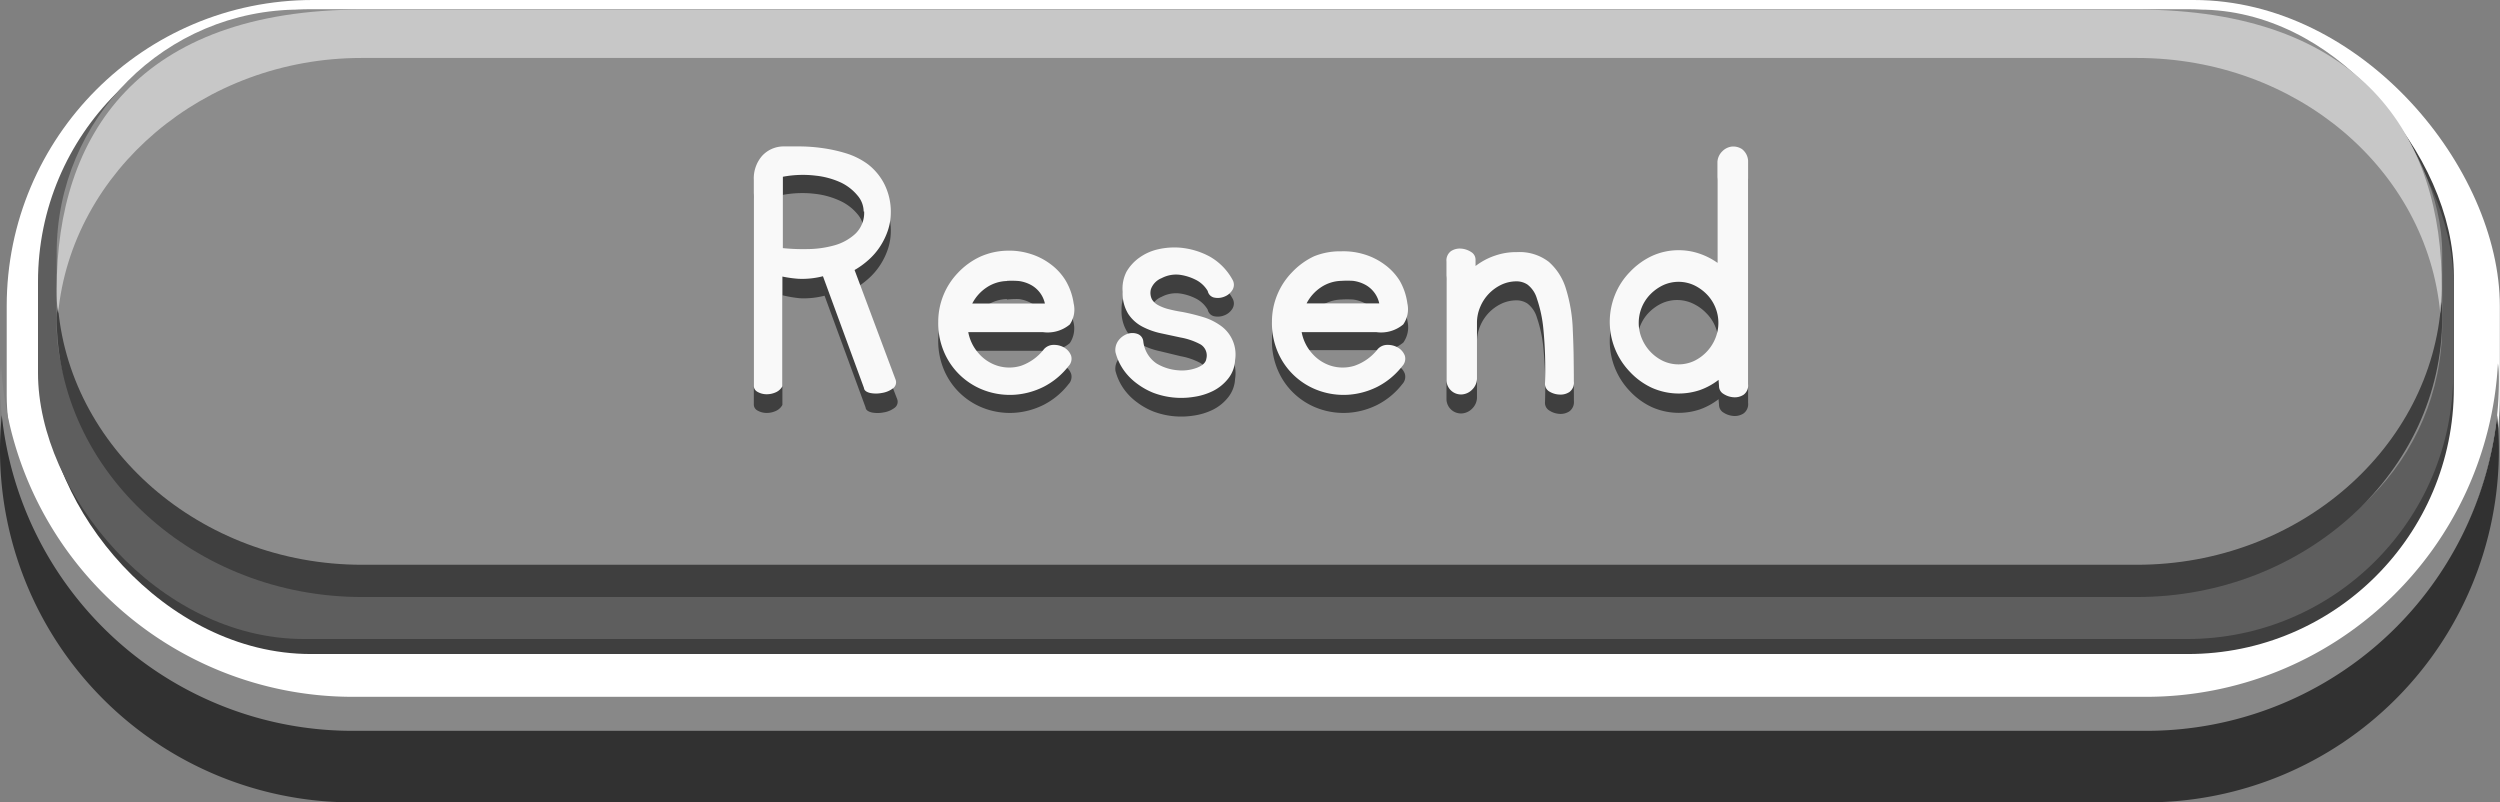 <svg xmlns="http://www.w3.org/2000/svg" width="156.57" height="50.25" viewBox="0 0 156.57 50.25">
  <rect x="0" y="0" width="156.57" height="50.25" fill="#808080" stroke="none"/>
  <title>resend_1</title>
  <g id="Layer_2" data-name="Layer 2">
    <g id="Layer_1-2" data-name="Layer 1">
      <g>
        <rect x="0.42" width="156.14" height="43.91" rx="19.17" ry="19.17" fill="#fff"/>
        <rect x="2.81" y="0.6" width="150.87" height="40.36" rx="16.66" ry="16.66" fill="#3f3f3f"/>
        <rect x="2.38" y="0.98" width="151.26" height="39.04" rx="16.66" ry="16.66" fill="#5e5e5e"/>
        <rect x="3.55" y="0.6" width="149.4" height="34.98" rx="15.23" ry="15.23" fill="#8c8c8c"/>
        <path d="M134.5,43.64H22A22.06,22.06,0,0,1,.06,22.76c0,.37-.06.74-.06,1.12H0a22.07,22.07,0,0,0,22,22H134.5a22.07,22.07,0,0,0,22-22h0c0-.38,0-.75-.06-1.12A22.06,22.06,0,0,1,134.5,43.64Z" fill="#888" fill-rule="evenodd"/>
        <path d="M134.5,45.77H22A22.08,22.08,0,0,1,.11,26,22,22,0,0,0,0,28.25H0a22.07,22.07,0,0,0,22,22H134.5a22.07,22.07,0,0,0,22-22h0a22,22,0,0,0-.11-2.24A22.08,22.08,0,0,1,134.5,45.77Z" fill="#313131" fill-rule="evenodd"/>
        <path d="M133.83,35.37H22.67C12.53,35.37,4.19,28,3.61,18.9c0,.34-.06.68-.06,1,0,9.62,8.61,17.49,19.12,17.49H133.83c10.52,0,19.12-7.87,19.12-17.49,0-.35,0-.68-.06-1C152.31,28,144,35.37,133.83,35.37Z" fill="#3f3f3f" fill-rule="evenodd"/>
        <path d="M133.83.6H22.67C8.66.6,3.55,8.47,3.55,18.09h0c0,.52,0,1,.09,1.54.86-8.91,9.09-16,19-16H133.83c10,0,18.18,7,19,16,0-.51.09-1,.09-1.54h0C153,8.47,147.84.6,133.83.6Z" fill="#c7c7c7" fill-rule="evenodd"/>
        <g>
          <g>
            <path d="M49,25.36a.87.87,0,0,1-.44.39,1.36,1.36,0,0,1-.59.11,1.13,1.13,0,0,1-.53-.15.42.42,0,0,1-.23-.38l0-12.89a2.15,2.15,0,0,1,.52-1.51,1.83,1.83,0,0,1,1.36-.59h1a10.42,10.42,0,0,1,1.38.1,9.34,9.34,0,0,1,1.51.33,4.58,4.58,0,0,1,1.38.69,3.7,3.7,0,0,1,1,1.19,3.86,3.86,0,0,1,.43,1.82,3.6,3.6,0,0,1-.19,1.15,4.37,4.37,0,0,1-.49,1,4.17,4.17,0,0,1-.73.84,5,5,0,0,1-.86.62L56.19,25a.47.47,0,0,1-.19.56,1.51,1.51,0,0,1-.67.27,1.87,1.87,0,0,1-.74,0q-.36-.09-.38-.31l-2.57-7a5.22,5.22,0,0,1-1.53.16A7.4,7.4,0,0,1,49,18.49Zm5.09-10.94a1.56,1.56,0,0,0-.38-1,3.07,3.07,0,0,0-1.05-.82,5.09,5.09,0,0,0-1.61-.46,6.72,6.72,0,0,0-2.05.07v4.47a12.55,12.55,0,0,0,1.54.06,6.45,6.45,0,0,0,1.67-.23,3.2,3.2,0,0,0,1.33-.73A1.82,1.82,0,0,0,54.12,14.41Z" fill="#3f3f3f"/>
            <path d="M65.38,23a.8.8,0,0,1,.62-.27,1.24,1.24,0,0,1,.67.18,1,1,0,0,1,.41.49.67.67,0,0,1-.16.66,4.65,4.65,0,0,1-1.57,1.3,4.77,4.77,0,0,1-1.78.49,4.62,4.62,0,0,1-1.77-.22,4.42,4.42,0,0,1-1.54-.88,4.37,4.37,0,0,1-1.09-1.47,4.61,4.61,0,0,1-.41-2A4.43,4.43,0,0,1,60,18.26a4.55,4.55,0,0,1,1.38-1,4.33,4.33,0,0,1,1.68-.38,4.39,4.39,0,0,1,1.47.2,4.12,4.12,0,0,1,1.26.64,3.62,3.62,0,0,1,.93,1,3.87,3.87,0,0,1,.49,1.38A1.66,1.66,0,0,1,67,21.49a2.16,2.16,0,0,1-1.69.48l-4.67,0a2.75,2.75,0,0,0,.65,1.33,2.6,2.6,0,0,0,1.19.78,2.51,2.51,0,0,0,1.46,0A3.13,3.13,0,0,0,65.38,23Zm-2.32-4.27a2.39,2.39,0,0,0-1.28.41,2.67,2.67,0,0,0-.89,1l4.55,0a1.75,1.75,0,0,0-.94-1.2,2.2,2.2,0,0,0-.69-.21A5.56,5.56,0,0,0,63.06,18.76Z" fill="#3f3f3f"/>
            <path d="M77.19,18.69a.62.62,0,0,1,0,.63,1,1,0,0,1-.49.42,1.09,1.09,0,0,1-.64.07.52.52,0,0,1-.42-.41,1.81,1.81,0,0,0-.8-.73,3.17,3.17,0,0,0-.88-.28,1.93,1.93,0,0,0-1.21.2,1.17,1.17,0,0,0-.67.69.91.91,0,0,0,.06.63,1,1,0,0,0,.41.38,2.82,2.82,0,0,0,.67.25q.39.1.84.17a12.81,12.81,0,0,1,1.26.31,3.72,3.72,0,0,1,1.09.52,2.21,2.21,0,0,1,.94,2.19,2,2,0,0,1-.43,1.15,2.83,2.83,0,0,1-.94.77,4,4,0,0,1-1.24.38,4.94,4.94,0,0,1-2.51-.26,4.41,4.41,0,0,1-1-.56,3.68,3.68,0,0,1-.84-.84,3.42,3.42,0,0,1-.53-1.14,1,1,0,0,1,.19-.74,1.21,1.21,0,0,1,.56-.41.94.94,0,0,1,.62,0,.55.55,0,0,1,.37.45,1.93,1.93,0,0,0,.84,1.41,3.07,3.07,0,0,0,1.33.42,2.67,2.67,0,0,0,1.2-.16q.53-.21.58-.56a.81.81,0,0,0-.38-.91,4.16,4.16,0,0,0-1.22-.42L72.67,22a4.57,4.57,0,0,1-1.19-.42,2.37,2.37,0,0,1-.89-.8,2.45,2.45,0,0,1-.35-1.38,2.32,2.32,0,0,1,.31-1.21,2.85,2.85,0,0,1,.82-.88,3.23,3.23,0,0,1,1.16-.51,4.61,4.61,0,0,1,1.35-.1,4.79,4.79,0,0,1,1.84.54A3.7,3.7,0,0,1,77.19,18.69Z" fill="#3f3f3f"/>
            <path d="M86.28,23a.8.8,0,0,1,.62-.27,1.24,1.24,0,0,1,.67.18,1,1,0,0,1,.41.49.67.67,0,0,1-.16.66,4.65,4.65,0,0,1-1.57,1.3,4.77,4.77,0,0,1-1.78.49,4.62,4.62,0,0,1-1.77-.22,4.42,4.42,0,0,1-1.54-.88,4.37,4.37,0,0,1-1.09-1.47,4.61,4.61,0,0,1-.41-2,4.43,4.43,0,0,1,1.26-3.1,4.55,4.55,0,0,1,1.38-1A4.33,4.33,0,0,1,84,16.91a4.39,4.39,0,0,1,1.47.2,4.12,4.12,0,0,1,1.26.64,3.62,3.62,0,0,1,.93,1,3.87,3.87,0,0,1,.49,1.38,1.66,1.66,0,0,1-.26,1.32,2.16,2.16,0,0,1-1.69.48l-4.67,0a2.75,2.75,0,0,0,.65,1.33,2.6,2.6,0,0,0,1.19.78,2.51,2.51,0,0,0,1.46,0A3.13,3.13,0,0,0,86.28,23ZM84,18.76a2.39,2.39,0,0,0-1.28.41,2.67,2.67,0,0,0-.89,1l4.55,0a1.75,1.75,0,0,0-.94-1.2,2.2,2.2,0,0,0-.69-.21A5.56,5.56,0,0,0,84,18.76Z" fill="#3f3f3f"/>
            <path d="M96.76,25.19a25.42,25.42,0,0,0-.1-3.38,8.26,8.26,0,0,0-.41-1.93,1.69,1.69,0,0,0-.59-.87,1.25,1.25,0,0,0-.63-.2,2.23,2.23,0,0,0-1,.21,2.71,2.71,0,0,0-.79.57,2.67,2.67,0,0,0-.54.83,2.51,2.51,0,0,0-.2,1v3.51a1,1,0,0,1-.3.66,1,1,0,0,1-.61.3.91.91,0,0,1-1-.88l0-7.44a.72.72,0,0,1,.28-.65,1,1,0,0,1,.63-.16,1.31,1.31,0,0,1,.63.21.56.56,0,0,1,.28.48l0,.4a4.18,4.18,0,0,1,1.17-.64A4,4,0,0,1,95,17a3,3,0,0,1,2,.61,3.64,3.64,0,0,1,1.07,1.68,9.71,9.71,0,0,1,.43,2.57q.07,1.49.07,3.25a.72.72,0,0,1-.28.65,1,1,0,0,1-.63.16,1.31,1.31,0,0,1-.63-.21A.56.56,0,0,1,96.76,25.19Z" fill="#3f3f3f"/>
            <path d="M107.63,25a4.19,4.19,0,0,1-1.17.64,4.15,4.15,0,0,1-3-.14,4.42,4.42,0,0,1-1.38-1,4.5,4.5,0,0,1-.93-1.43,4.52,4.52,0,0,1,0-3.41,4.37,4.37,0,0,1,.93-1.42,4.55,4.55,0,0,1,1.38-1,4,4,0,0,1,1.68-.36,4,4,0,0,1,1.28.21,4.37,4.37,0,0,1,1.14.58s0-.18,0-.49,0-.71,0-1.19,0-1,0-1.53,0-1,0-1.52V11.3a1,1,0,0,1,.3-.65,1,1,0,0,1,.6-.3,1,1,0,0,1,.64.16,1,1,0,0,1,.38.72l0,14a.72.72,0,0,1-.28.66,1,1,0,0,1-.63.16,1.31,1.31,0,0,1-.63-.21.56.56,0,0,1-.28-.48Zm-5-3.58a2.51,2.51,0,0,0,.2,1,2.7,2.7,0,0,0,1.33,1.4,2.32,2.32,0,0,0,1.93,0,2.7,2.7,0,0,0,1.33-1.4,2.56,2.56,0,0,0-.54-2.79A2.82,2.82,0,0,0,106,19a2.32,2.32,0,0,0-1.93,0,2.81,2.81,0,0,0-.79.56,2.56,2.56,0,0,0-.74,1.8Z" fill="#3f3f3f"/>
          </g>
          <g>
            <path d="M49,24.19a.87.87,0,0,1-.44.39,1.36,1.36,0,0,1-.59.11,1.13,1.13,0,0,1-.53-.15.42.42,0,0,1-.23-.38l0-12.89a2.15,2.15,0,0,1,.52-1.51,1.83,1.83,0,0,1,1.36-.59h1a10.42,10.42,0,0,1,1.38.1,9.34,9.34,0,0,1,1.51.33,4.58,4.58,0,0,1,1.38.69,3.7,3.7,0,0,1,1,1.19,3.86,3.86,0,0,1,.43,1.82,3.6,3.6,0,0,1-.19,1.15,4.37,4.37,0,0,1-.49,1,4.17,4.17,0,0,1-.73.84,5,5,0,0,1-.86.62l2.57,6.87a.47.47,0,0,1-.19.56,1.51,1.51,0,0,1-.67.27,1.87,1.87,0,0,1-.74,0q-.36-.09-.38-.31l-2.57-7a5.22,5.22,0,0,1-1.53.16A7.4,7.4,0,0,1,49,17.32Zm5.09-10.94a1.56,1.56,0,0,0-.38-1,3.07,3.07,0,0,0-1.05-.82A5.09,5.09,0,0,0,51.08,11a6.72,6.72,0,0,0-2.05.07v4.47a12.55,12.55,0,0,0,1.54.06,6.45,6.45,0,0,0,1.67-.23,3.2,3.2,0,0,0,1.33-.73A1.82,1.82,0,0,0,54.12,13.24Z" fill="#f9f9f9"/>
            <path d="M65.38,21.87a.8.8,0,0,1,.62-.27,1.24,1.24,0,0,1,.67.18,1,1,0,0,1,.41.49.67.67,0,0,1-.16.66,4.65,4.65,0,0,1-1.57,1.3,4.77,4.77,0,0,1-1.78.49,4.62,4.62,0,0,1-1.77-.22,4.42,4.42,0,0,1-1.54-.88,4.37,4.37,0,0,1-1.09-1.47,4.61,4.61,0,0,1-.41-2A4.43,4.43,0,0,1,60,17.08a4.55,4.55,0,0,1,1.38-1,4.33,4.33,0,0,1,1.68-.38,4.39,4.39,0,0,1,1.47.2,4.12,4.12,0,0,1,1.26.64,3.62,3.62,0,0,1,.93,1A3.87,3.87,0,0,1,67.24,19,1.66,1.66,0,0,1,67,20.32a2.16,2.16,0,0,1-1.69.48l-4.67,0a2.75,2.75,0,0,0,.65,1.33,2.6,2.6,0,0,0,1.19.78,2.51,2.51,0,0,0,1.46,0A3.13,3.13,0,0,0,65.38,21.87Zm-2.32-4.27a2.39,2.39,0,0,0-1.28.41,2.67,2.67,0,0,0-.89,1l4.55,0a1.75,1.75,0,0,0-.94-1.2,2.2,2.2,0,0,0-.69-.21A5.56,5.56,0,0,0,63.06,17.59Z" fill="#f9f9f9"/>
            <path d="M77.19,17.52a.62.62,0,0,1,0,.63,1,1,0,0,1-.49.42,1.09,1.09,0,0,1-.64.07.52.52,0,0,1-.42-.41,1.81,1.81,0,0,0-.8-.73,3.17,3.17,0,0,0-.88-.28,1.93,1.93,0,0,0-1.21.2,1.17,1.17,0,0,0-.67.69.91.91,0,0,0,.06.63,1,1,0,0,0,.41.38,2.82,2.82,0,0,0,.67.25q.39.1.84.17a12.81,12.81,0,0,1,1.26.31,3.72,3.72,0,0,1,1.09.52,2.21,2.21,0,0,1,.94,2.19,2,2,0,0,1-.43,1.15,2.83,2.83,0,0,1-.94.77,4,4,0,0,1-1.24.38,4.94,4.94,0,0,1-2.51-.26,4.41,4.41,0,0,1-1-.56,3.68,3.68,0,0,1-.84-.84,3.42,3.42,0,0,1-.53-1.14,1,1,0,0,1,.19-.74,1.21,1.21,0,0,1,.56-.41.94.94,0,0,1,.62,0,.55.55,0,0,1,.37.45,1.93,1.93,0,0,0,.84,1.41,3.07,3.07,0,0,0,1.33.42,2.67,2.67,0,0,0,1.2-.16q.53-.21.58-.56a.81.81,0,0,0-.38-.91,4.16,4.16,0,0,0-1.22-.42l-1.21-.26a4.57,4.57,0,0,1-1.19-.42,2.37,2.37,0,0,1-.89-.8,2.45,2.45,0,0,1-.35-1.38A2.32,2.32,0,0,1,70.56,17a2.85,2.85,0,0,1,.82-.88,3.23,3.23,0,0,1,1.16-.51,4.61,4.61,0,0,1,1.35-.1,4.79,4.79,0,0,1,1.84.54A3.7,3.7,0,0,1,77.19,17.52Z" fill="#f9f9f9"/>
            <path d="M86.28,21.87a.8.8,0,0,1,.62-.27,1.24,1.24,0,0,1,.67.18,1,1,0,0,1,.41.49.67.67,0,0,1-.16.66,4.65,4.65,0,0,1-1.57,1.3,4.77,4.77,0,0,1-1.78.49,4.62,4.62,0,0,1-1.77-.22,4.42,4.42,0,0,1-1.54-.88,4.37,4.37,0,0,1-1.09-1.47,4.61,4.61,0,0,1-.41-2,4.43,4.43,0,0,1,1.26-3.1,4.55,4.55,0,0,1,1.38-1A4.33,4.33,0,0,1,84,15.74a4.39,4.39,0,0,1,1.47.2,4.12,4.12,0,0,1,1.26.64,3.62,3.62,0,0,1,.93,1A3.87,3.87,0,0,1,88.14,19a1.66,1.66,0,0,1-.26,1.32,2.16,2.16,0,0,1-1.69.48l-4.67,0a2.75,2.75,0,0,0,.65,1.33,2.6,2.6,0,0,0,1.19.78,2.51,2.51,0,0,0,1.46,0A3.13,3.13,0,0,0,86.28,21.87ZM84,17.59a2.39,2.39,0,0,0-1.28.41,2.67,2.67,0,0,0-.89,1l4.55,0a1.75,1.75,0,0,0-.94-1.2,2.2,2.2,0,0,0-.69-.21A5.56,5.56,0,0,0,84,17.59Z" fill="#f9f9f9"/>
            <path d="M96.76,24a25.42,25.42,0,0,0-.1-3.38,8.26,8.26,0,0,0-.41-1.93,1.69,1.69,0,0,0-.59-.87,1.25,1.25,0,0,0-.63-.2,2.23,2.23,0,0,0-1,.21,2.71,2.71,0,0,0-.79.57,2.67,2.67,0,0,0-.54.83,2.51,2.51,0,0,0-.2,1v3.51a1,1,0,0,1-.3.66,1,1,0,0,1-.61.3.91.91,0,0,1-1-.88l0-7.44a.72.72,0,0,1,.28-.65,1,1,0,0,1,.63-.16,1.31,1.31,0,0,1,.63.21.56.56,0,0,1,.28.48l0,.4A4.18,4.18,0,0,1,93.66,16,4,4,0,0,1,95,15.79a3,3,0,0,1,2,.61,3.64,3.64,0,0,1,1.07,1.68,9.71,9.71,0,0,1,.43,2.57q.07,1.49.07,3.25a.72.72,0,0,1-.28.65,1,1,0,0,1-.63.16A1.31,1.31,0,0,1,97,24.5.56.56,0,0,1,96.76,24Z" fill="#f9f9f9"/>
            <path d="M107.63,23.79a4.19,4.19,0,0,1-1.17.64,4.15,4.15,0,0,1-3-.14,4.42,4.42,0,0,1-1.38-1,4.5,4.5,0,0,1-.93-1.43,4.52,4.52,0,0,1,0-3.41,4.37,4.37,0,0,1,.93-1.42,4.55,4.55,0,0,1,1.38-1,4,4,0,0,1,1.68-.36,4,4,0,0,1,1.28.21,4.37,4.37,0,0,1,1.14.58s0-.18,0-.49,0-.71,0-1.19,0-1,0-1.53,0-1,0-1.52V10.13a1,1,0,0,1,.3-.65,1,1,0,0,1,.6-.3,1,1,0,0,1,.64.16,1,1,0,0,1,.38.72l0,14a.72.72,0,0,1-.28.66,1,1,0,0,1-.63.16,1.31,1.31,0,0,1-.63-.21.56.56,0,0,1-.28-.48Zm-5-3.58a2.51,2.51,0,0,0,.2,1,2.7,2.7,0,0,0,1.33,1.4,2.32,2.32,0,0,0,1.93,0,2.7,2.7,0,0,0,1.33-1.4,2.56,2.56,0,0,0-.54-2.79,2.82,2.82,0,0,0-.79-.56,2.32,2.32,0,0,0-1.93,0,2.81,2.81,0,0,0-.79.56,2.56,2.56,0,0,0-.74,1.8Z" fill="#f9f9f9"/>
          </g>
        </g>
      </g>
    </g>
  </g>
</svg>
